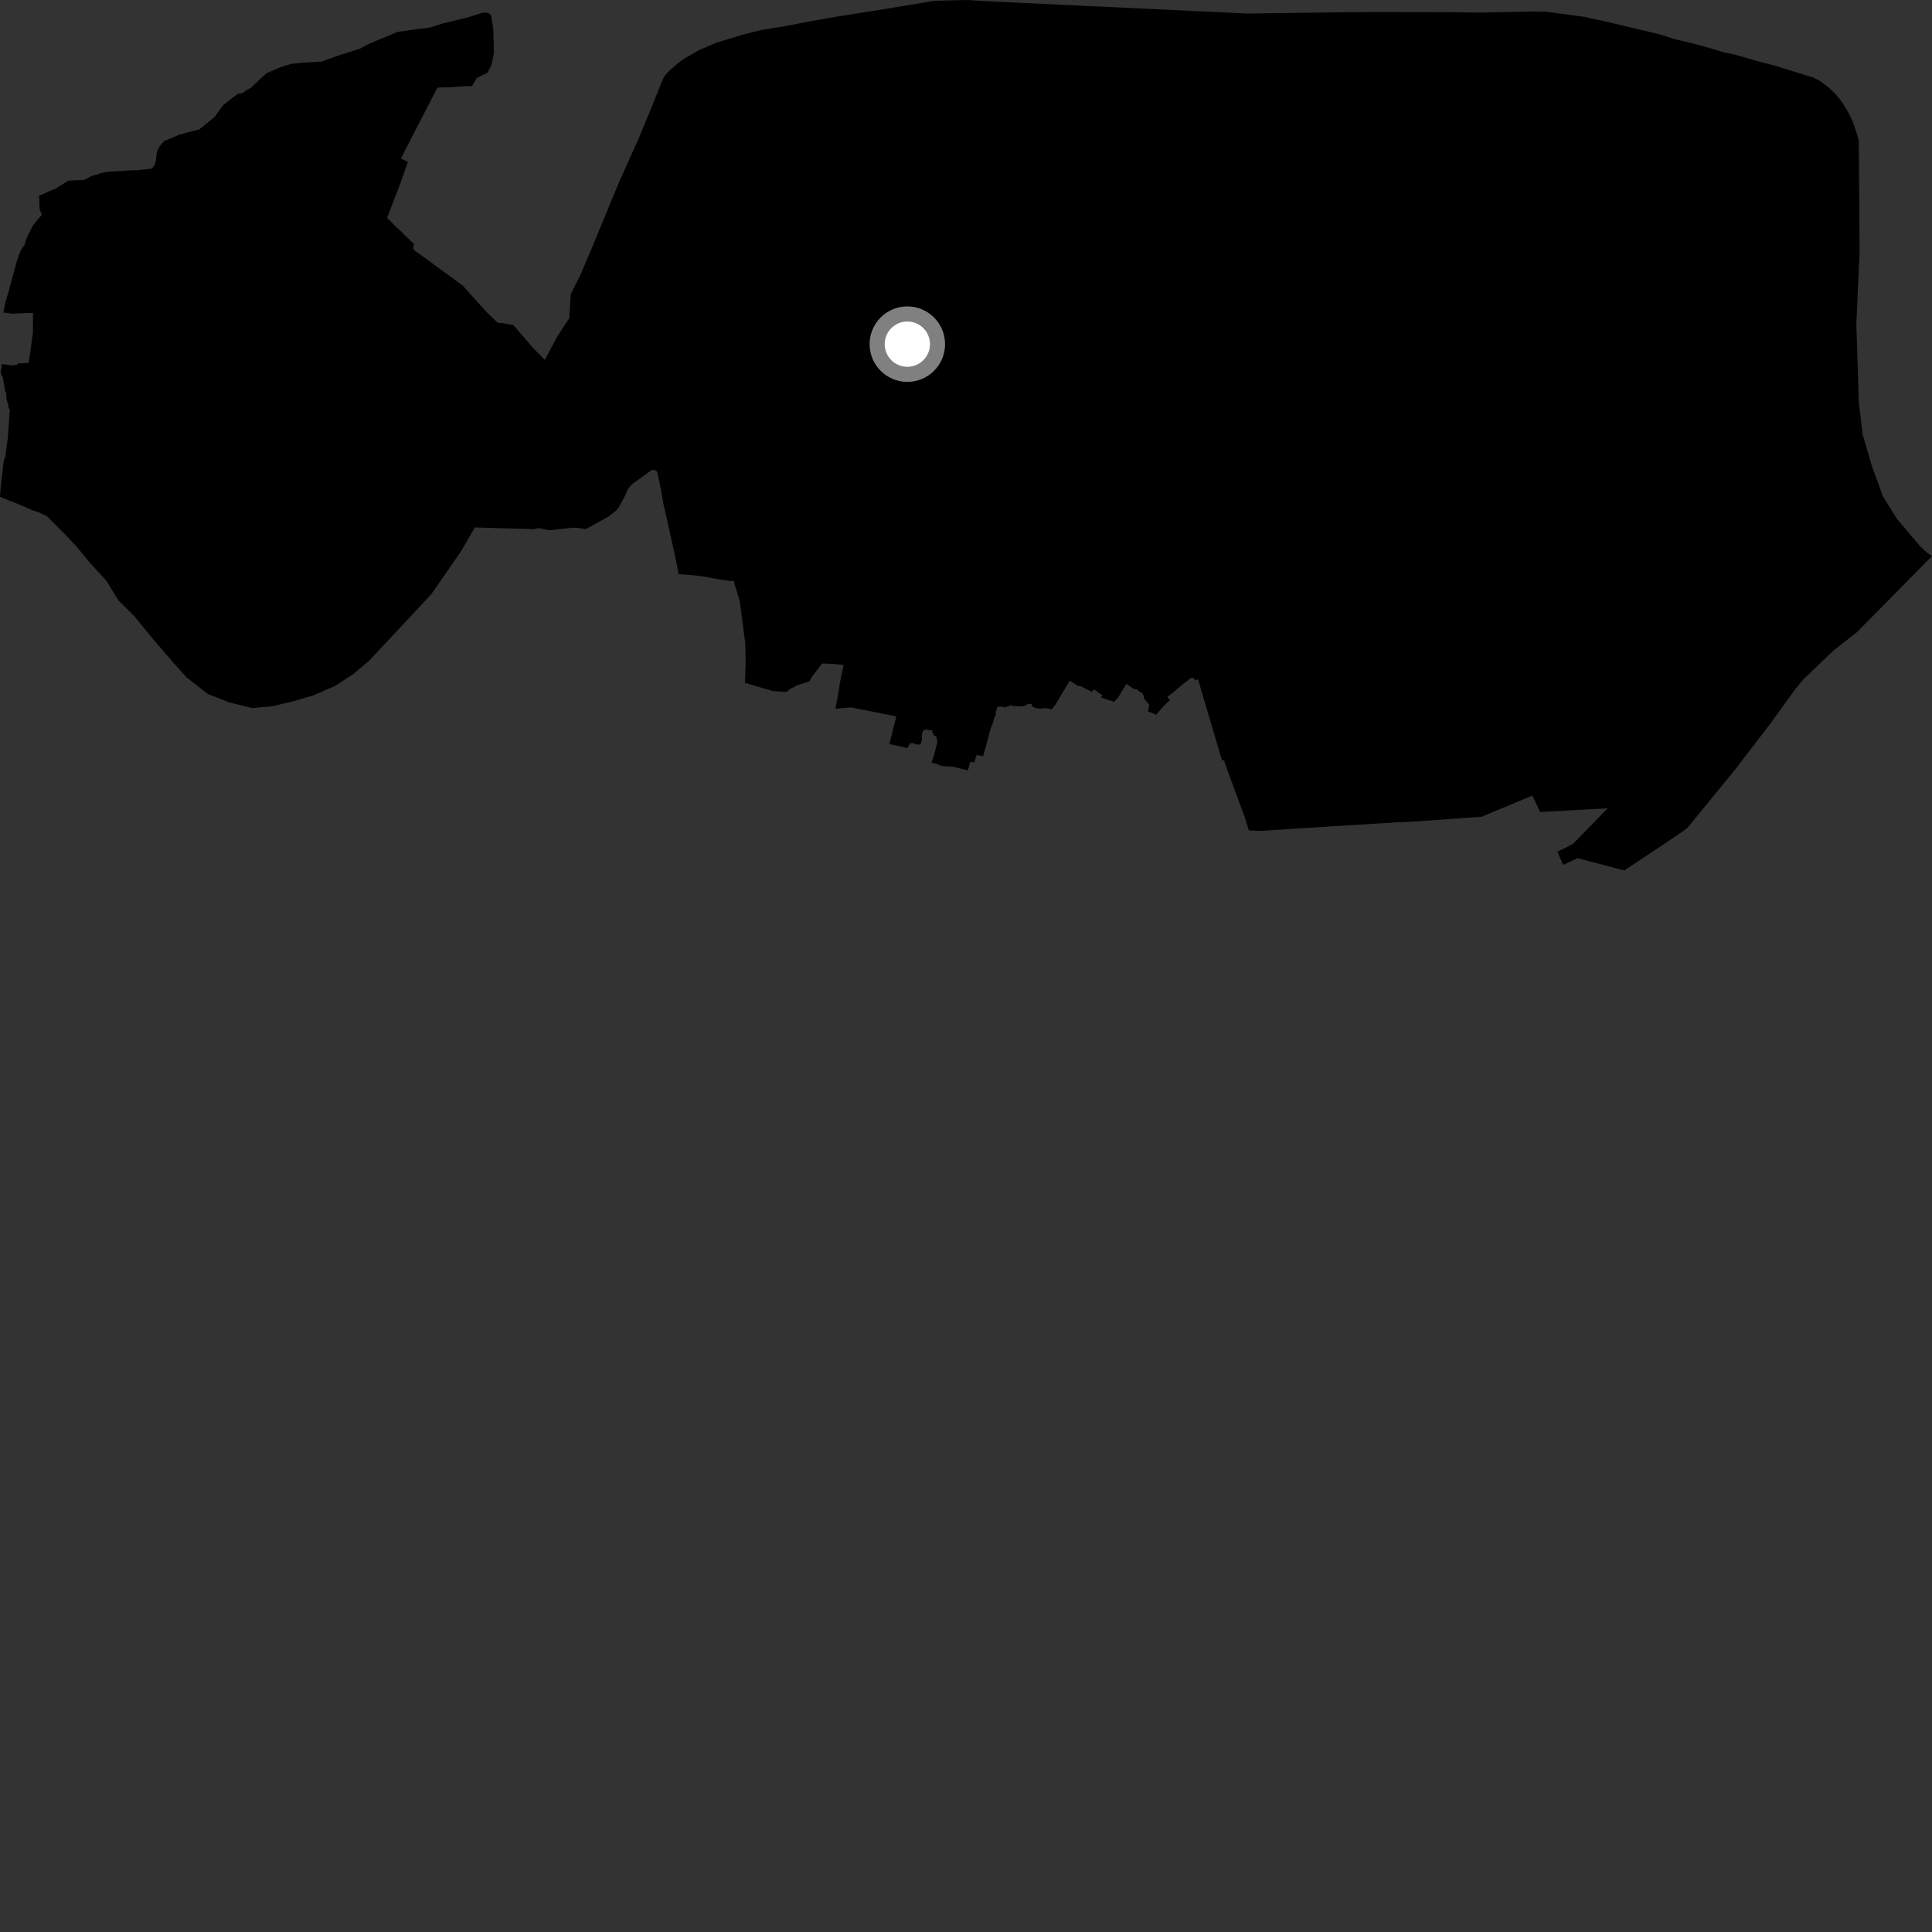 <?xml version="1.0" encoding="utf-8" ?>
<svg baseProfile="full" height="1024" version="1.1" width="1024" xmlns="http://www.w3.org/2000/svg" xmlns:ev="http://www.w3.org/2001/xml-events" xmlns:xlink="http://www.w3.org/1999/xlink"><rect width="100%" height="100%" fill="#333333" stroke="none"/><defs /><polygon fill="black" points="836.191,454.871 860.931,461.365 864.833,458.733 882.264,447.196 892.487,440.239 894.404,438.751 911.417,417.948 919.101,408.609 938.161,383.727 951.443,365.374 955.641,360.278 971.734,344.855 984.224,335.054 1024.0,294.736 1021.187,292.785 1017.673,289.492 1005.429,274.982 998.075,263.289 992.214,247.251 987.236,230.195 985.211,213.208 983.895,171.276 983.928,171.169 985.621,133.63 985.216,74.671 984.525,71.795 982.096,64.736 980.302,60.793 977.37,55.762 975.109,52.556 972.146,49.06 969.207,46.389 967.685,45.178 964.452,42.835 961.157,41.133 940.766,34.81 932.011,32.525 919.609,28.978 913.384,27.67 906.022,25.406 896.593,22.871 887.843,20.807 879.108,18.052 849.645,11.079 842.399,9.586 840.353,9.008 819.302,6.167 810.807,6.108 785.001,6.678 766.548,6.444 730.547,6.385 712.446,6.483 661.433,7.178 563.043,2.551 523.635,0.691 512.664,0.0 496.329,0.395 493.184,0.783 464.71,5.469 442.152,9.027 428.589,11.457 416.751,13.735 403.933,15.83 394.533,18.121 379.816,22.577 370.707,26.473 363.024,30.839 359.597,33.255 354.889,37.39 352.21,40.277 351.192,42.237 346.693,53.52 338.665,73.035 327.931,96.972 313.086,132.907 307.412,146.151 302.505,155.862 301.74,168.639 295.23,178.526 288.785,190.774 282.54,184.393 272.069,172.286 266.276,171.29 263.729,171.045 257.637,165.127 245.327,151.411 222.755,134.903 220.088,133.115 218.861,131.675 219.439,129.33 213.89,124.006 211.595,121.675 210.045,120.401 205.165,115.431 212.158,97.305 216.208,85.798 212.465,84.035 231.774,46.581 232.845,46.379 238.652,46.221 245.994,45.706 250.148,45.608 252.757,41.325 258.43,38.512 260.472,34.458 261.804,28.195 261.474,15.369 260.316,8.213 258.931,6.89 256.096,6.649 248.447,9.06 233.91,12.649 228.033,14.574 219.695,15.625 210.799,16.878 195.696,23.164 190.694,25.834 180.285,29.103 170.67,32.577 159.724,33.293 154.155,33.899 148.236,35.75 141.296,38.82 137.558,42.18 132.964,46.59 131.077,47.492 128.375,49.414 126.01,49.706 118.348,55.622 114.171,61.437 113.403,62.288 105.606,68.594 95.226,71.298 86.952,74.799 85.003,77.012 83.795,79.036 83.012,81.411 82.753,84.089 82.377,86.135 81.69,87.875 80.52,89.196 79.201,89.557 75.49,89.875 73.196,90.207 69.738,90.274 57.94,90.999 55.368,91.31 52.293,92.095 51.805,92.392 49.784,92.89 47.848,93.631 44.628,95.347 36.179,95.761 29.568,99.943 25.436,101.593 24.531,102.12 20.492,103.795 20.81,104.693 20.994,110.722 22.192,113.886 19.239,117.2 17.378,119.602 14.709,124.923 13.737,127.357 12.859,130.141 11.882,131.213 11.142,132.516 9.859,135.561 8.765,138.925 5.32,151.723 4.811,153.719 2.612,161.124 1.828,165.613 5.141,166.045 5.843,166.315 14.625,165.885 17.332,165.836 17.493,166.014 17.455,176.262 15.318,191.852 15.031,192.331 9.534,192.647 8.808,193.416 6.432,193.712 0.911,192.927 0.896,194.435 0.322,196.931 0.786,199.03 1.521,200.03 2.691,207.29 3.137,207.94 3.386,209.118 3.477,211.73 4.363,214.622 4.482,216.062 5.202,217.295 4.157,231.905 2.901,241.14 2.594,242.776 2.314,242.952 1.939,244.81 0.544,256.477 0.0,263.315 12.269,268.252 16.979,270.405 20.595,271.567 24.907,273.638 34.16,282.863 40.586,289.679 47.826,298.502 56.291,307.721 62.726,318.155 71.18,326.574 80.018,337.409 91.685,351.04 98.929,359.057 110.218,367.874 121.479,372.266 133.582,375.287 144.196,374.373 155.312,371.741 165.977,368.615 177.788,363.473 187.398,357.17 195.762,350.079 228.549,315.017 244.32,292.24 251.702,279.56 282.708,280.445 285.626,279.93 290.924,281.03 303.863,279.669 306.836,279.836 309.849,280.387 310.878,280.27 322.516,273.788 326.538,270.666 327.845,269.091 331.047,263.179 332.98,258.967 334.792,256.826 345.442,249.075 347.145,249.094 348.133,249.858 348.51,250.865 350.334,259.555 351.622,267.079 353.321,274.498 357.131,291.723 359.087,300.976 359.638,304.339 367.343,304.879 373.952,305.706 379.867,306.889 387.549,308.018 388.959,307.804 389.415,309.847 392.149,318.819 395.023,341.221 395.213,351.172 394.838,361.919 409.582,366.28 416.828,366.748 418.835,365.11 422.52,363.218 428.929,361.179 430.636,358.272 435.359,352.158 436.16,351.646 442.669,351.97 447.122,352.485 445.148,361.975 444.538,366.25 442.771,375.639 451.008,374.934 475.084,379.677 471.427,394.173 471.516,394.371 478.248,395.832 480.256,396.513 481.217,396.115 482.205,394.196 483.59,393.741 485.686,394.551 487.304,394.672 488.079,394.077 488.616,392.511 488.64,389.037 489.144,387.683 490.231,386.667 494.265,387.12 493.994,388.327 494.969,388.779 494.684,389.628 496.208,390.348 496.835,393.078 495.099,400.163 493.716,404.272 496.25,404.785 497.956,405.584 500.13,406.117 504.806,406.352 512.945,408.298 514.275,403.763 516.318,404.153 517.679,400.189 521.094,400.802 525.257,385.522 526.347,383.053 526.535,381.907 527.426,379.282 527.904,378.992 527.71,377.564 528.556,375.004 528.904,374.535 530.999,374.506 532.631,374.98 536.241,373.672 536.791,374.247 539.169,374.423 539.461,374.228 540.954,374.506 543.457,374.083 543.826,373.634 545.38,372.959 546.731,373.17 546.859,373.862 547.687,374.876 549.944,375.466 551.458,375.614 553.837,375.316 555.945,375.602 557.225,376.17 559.356,373.531 566.981,360.738 571.85,363.85 572.087,363.372 578.797,366.711 579.678,365.379 581.391,366.412 582.316,367.245 584.102,368.257 583.668,369.74 590.669,372.015 591.529,370.765 592.713,369.594 597.004,362.45 600.916,365.18 603.107,365.373 603.316,366.263 604.697,366.91 605.553,367.648 606.138,368.601 606.264,369.842 606.978,371.06 609.111,373.48 608.499,377.11 611.411,378.163 612.729,378.919 616.393,374.597 620.113,371.053 618.711,369.473 627.436,362.26 631.547,359.119 632.767,359.592 633.677,360.693 634.955,359.94 647.634,402.874 648.964,403.078 649.073,404.209 659.92,433.543 661.896,440.135 667.937,440.382 707.786,437.862 740.285,435.849 749.111,435.481 785.286,432.883 812.175,421.675 816.305,430.337 852.064,428.436 833.595,447.392 825.454,451.43 828.473,458.381 836.191,454.871" /><circle cx="480.909" cy="182.406" fill="rgb(100%,100%,100%)" r="16" stroke="grey" stroke-width="8" /></svg>